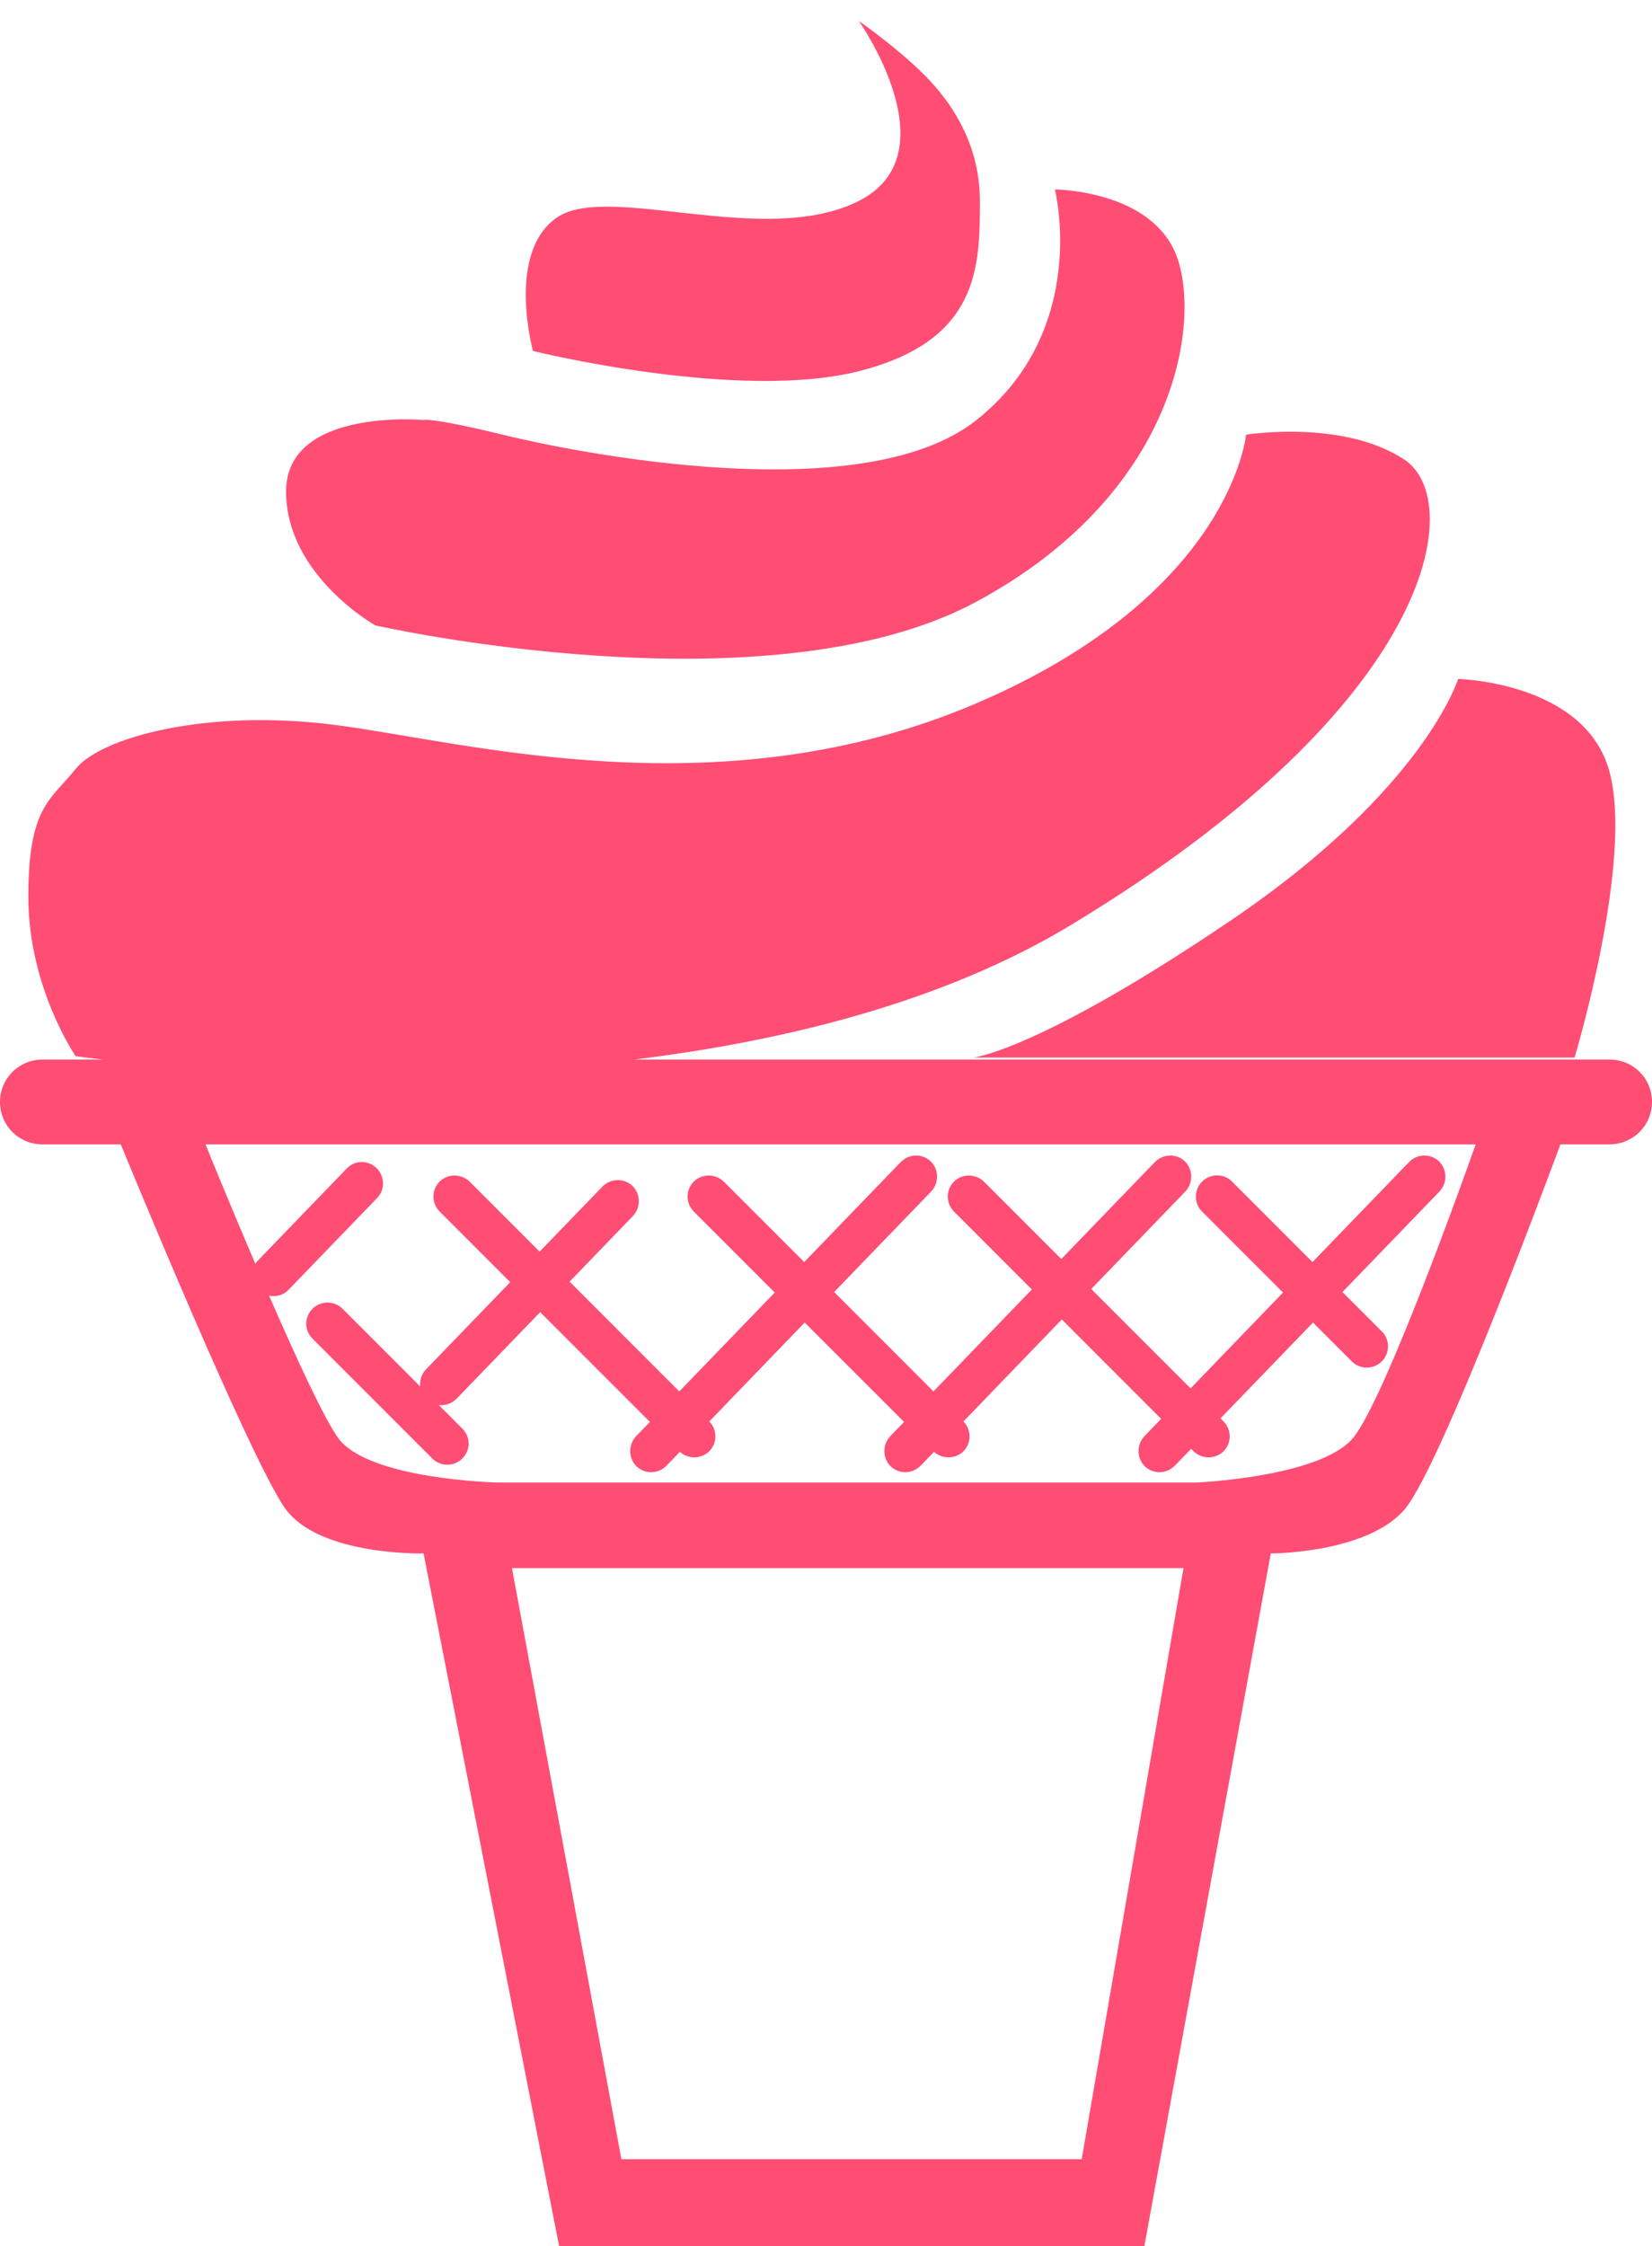 <?xml version="1.0" encoding="UTF-8" standalone="no"?>
<svg width="39px" height="53px" viewBox="0 0 39 53" version="1.1" xmlns="http://www.w3.org/2000/svg" xmlns:xlink="http://www.w3.org/1999/xlink" xmlns:sketch="http://www.bohemiancoding.com/sketch/ns">
    <!-- Generator: Sketch 3.1.1 (8761) - http://www.bohemiancoding.com/sketch -->
    <title>icecream_corn_2_F</title>
    <desc>Created with Sketch.</desc>
    <defs>
        <radialGradient cx="50%" cy="50%" fx="50%" fy="50%" r="50%" id="radialGradient-1">
            <stop stop-color="#FF1B70" offset="0%"></stop>
            <stop stop-color="#FF1C70" offset="100%"></stop>
        </radialGradient>
    </defs>
    <g id="Page-2" stroke="none" stroke-width="1" fill="none" fill-rule="evenodd" sketch:type="MSPage">
        <g id="Artboard-1" sketch:type="MSArtboardGroup" transform="translate(-1180, -521)" fill="#FF4D74">
            <g id="full-icons" sketch:type="MSLayerGroup" transform="translate(1172, 219)">
                <g id="row-4-full-icons" transform="translate(8, 302)" sketch:type="MSShapeGroup">
                    <path d="M16.037,32.83 L13.447,30.24 L14.941,28.692 C15.134,28.492 15.124,28.169 14.931,27.982 C14.733,27.79 14.41,27.803 14.222,27.997 L12.739,29.532 L11.093,27.886 C10.894,27.686 10.568,27.689 10.379,27.879 C10.183,28.074 10.182,28.39 10.386,28.593 L12.045,30.252 L12.045,30.252 L10.059,32.308 C9.95,32.42 9.906,32.571 9.922,32.715 L8.084,30.877 C7.89,30.683 7.568,30.689 7.379,30.879 C7.183,31.074 7.177,31.384 7.377,31.584 L10.209,34.416 C10.403,34.61 10.725,34.604 10.914,34.414 C11.109,34.219 11.116,33.909 10.916,33.709 L10.36,33.152 C10.511,33.169 10.668,33.117 10.778,33.003 L12.752,30.959 L15.343,33.55 L15.021,33.883 C14.826,34.085 14.834,34.41 15.027,34.597 C15.225,34.789 15.545,34.78 15.74,34.577 L16.05,34.256 C16.251,34.434 16.56,34.425 16.743,34.243 C16.935,34.05 16.939,33.741 16.745,33.538 L18.997,31.205 L21.343,33.55 L21.021,33.883 C20.826,34.085 20.834,34.41 21.027,34.597 C21.225,34.789 21.545,34.78 21.74,34.577 L22.05,34.256 C22.251,34.434 22.56,34.425 22.743,34.243 C22.935,34.05 22.939,33.741 22.745,33.538 L25.067,31.132 L25.067,31.132 L27.412,33.477 L27.021,33.883 C26.826,34.085 26.834,34.41 27.027,34.597 C27.225,34.789 27.545,34.78 27.74,34.577 L28.12,34.185 L28.171,34.236 C28.37,34.435 28.695,34.432 28.885,34.243 C29.08,34.047 29.081,33.732 28.878,33.529 L28.814,33.465 L30.997,31.205 L31.921,32.128 C32.112,32.319 32.432,32.311 32.621,32.121 C32.817,31.926 32.814,31.607 32.628,31.421 L31.692,30.485 L33.979,28.117 C34.174,27.915 34.166,27.59 33.973,27.403 C33.775,27.211 33.455,27.22 33.26,27.423 L30.985,29.778 L29.079,27.872 C28.888,27.681 28.568,27.689 28.379,27.879 C28.183,28.074 28.186,28.393 28.372,28.579 L30.29,30.497 L30.29,30.497 L28.107,32.758 L25.762,30.413 L27.979,28.117 C28.174,27.915 28.166,27.59 27.973,27.403 C27.775,27.211 27.455,27.22 27.26,27.423 L25.055,29.706 L23.235,27.886 C23.036,27.686 22.71,27.689 22.521,27.879 C22.326,28.074 22.325,28.39 22.528,28.593 L24.36,30.425 L22.037,32.83 L19.692,30.485 L21.979,28.117 C22.174,27.915 22.166,27.59 21.973,27.403 C21.775,27.211 21.455,27.22 21.26,27.423 L18.985,29.778 L17.093,27.886 C16.894,27.686 16.568,27.689 16.379,27.879 C16.183,28.074 16.182,28.39 16.386,28.593 L18.29,30.497 L16.037,32.83 Z M6.029,29.82 C5.386,28.321 4.851,27 4.851,27 L34.838,27 C34.838,27 32.72,33.014 31.937,33.935 C31.154,34.855 28.252,34.979 28.252,34.979 L11.734,34.979 C11.734,34.979 8.709,34.91 7.988,33.935 C7.663,33.494 6.991,32.036 6.352,30.57 C6.513,30.606 6.687,30.561 6.811,30.433 L8.908,28.261 C9.096,28.067 9.082,27.748 8.889,27.561 C8.691,27.369 8.38,27.369 8.189,27.567 L6.092,29.739 C6.067,29.764 6.046,29.791 6.029,29.82 L6.029,29.82 Z M14.969,25 L37.997,25 C38.562,25 39,25.448 39,26 C39,26.556 38.551,27 37.997,27 L1.003,27 C0.438,27 0,26.552 0,26 C0,25.444 0.449,25 1.003,25 L2.432,25 C2.014,24.952 1.785,24.919 1.785,24.919 C1.785,24.919 0.669,23.299 0.669,21.162 C0.669,19.025 1.195,18.883 1.785,18.143 C2.375,17.404 4.869,16.705 7.954,17.11 C11.039,17.514 17.023,19.173 23.05,16.594 C29.077,14.015 29.416,10.256 29.416,10.256 C29.416,10.256 31.713,9.888 33.157,10.846 C34.601,11.804 33.945,16.594 25.281,21.826 C22.291,23.631 18.566,24.559 14.969,25 L14.969,25 Z M2.851,27 C2.851,27 5.931,34.51 6.748,35.612 C7.564,36.714 10,36.653 10,36.653 L13.2,53 L27.015,53 L30,36.653 C30,36.653 32.273,36.653 33.161,35.612 C34.048,34.572 36.838,27 36.838,27 L2.851,27 Z M12.086,36.998 C12.086,36.998 14.669,50.944 14.669,50.944 L25.537,50.944 L27.94,36.998 L12.086,36.998 Z M34.422,16.02 C34.422,16.02 33.632,18.615 29.077,21.703 C24.521,24.791 22.982,24.953 22.982,24.953 L37.172,24.953 C37.172,24.953 38.577,20.291 37.991,18.188 C37.406,16.086 34.422,16.02 34.422,16.02 Z M23.053,9.91 C20.362,12.047 13.555,10.669 11.919,10.269 C10.148,9.837 10,9.91 10,9.91 C10,9.91 6.754,9.615 6.754,11.595 C6.754,13.575 8.861,14.756 8.861,14.756 C8.861,14.756 18.128,16.853 23.053,14.196 C27.978,11.539 28.392,7.279 27.708,5.879 C27.024,4.479 24.904,4.471 24.904,4.471 C24.904,4.471 25.744,7.773 23.053,9.91 Z M20.275,4.741 C18.066,5.861 14.362,4.302 13.151,5.131 C11.94,5.959 12.583,8.281 12.583,8.281 C12.583,8.281 17.425,9.478 20.275,8.758 C23.124,8.038 23.133,6.289 23.133,4.741 C23.133,3.9 22.872,2.972 22.1,2.068 C21.453,1.31 20.275,0.495 20.275,0.495 C20.275,0.495 22.483,3.622 20.275,4.741 Z" id="icecream_corn_2_F"></path>
                </g>
            </g>
        </g>
    </g>
</svg>